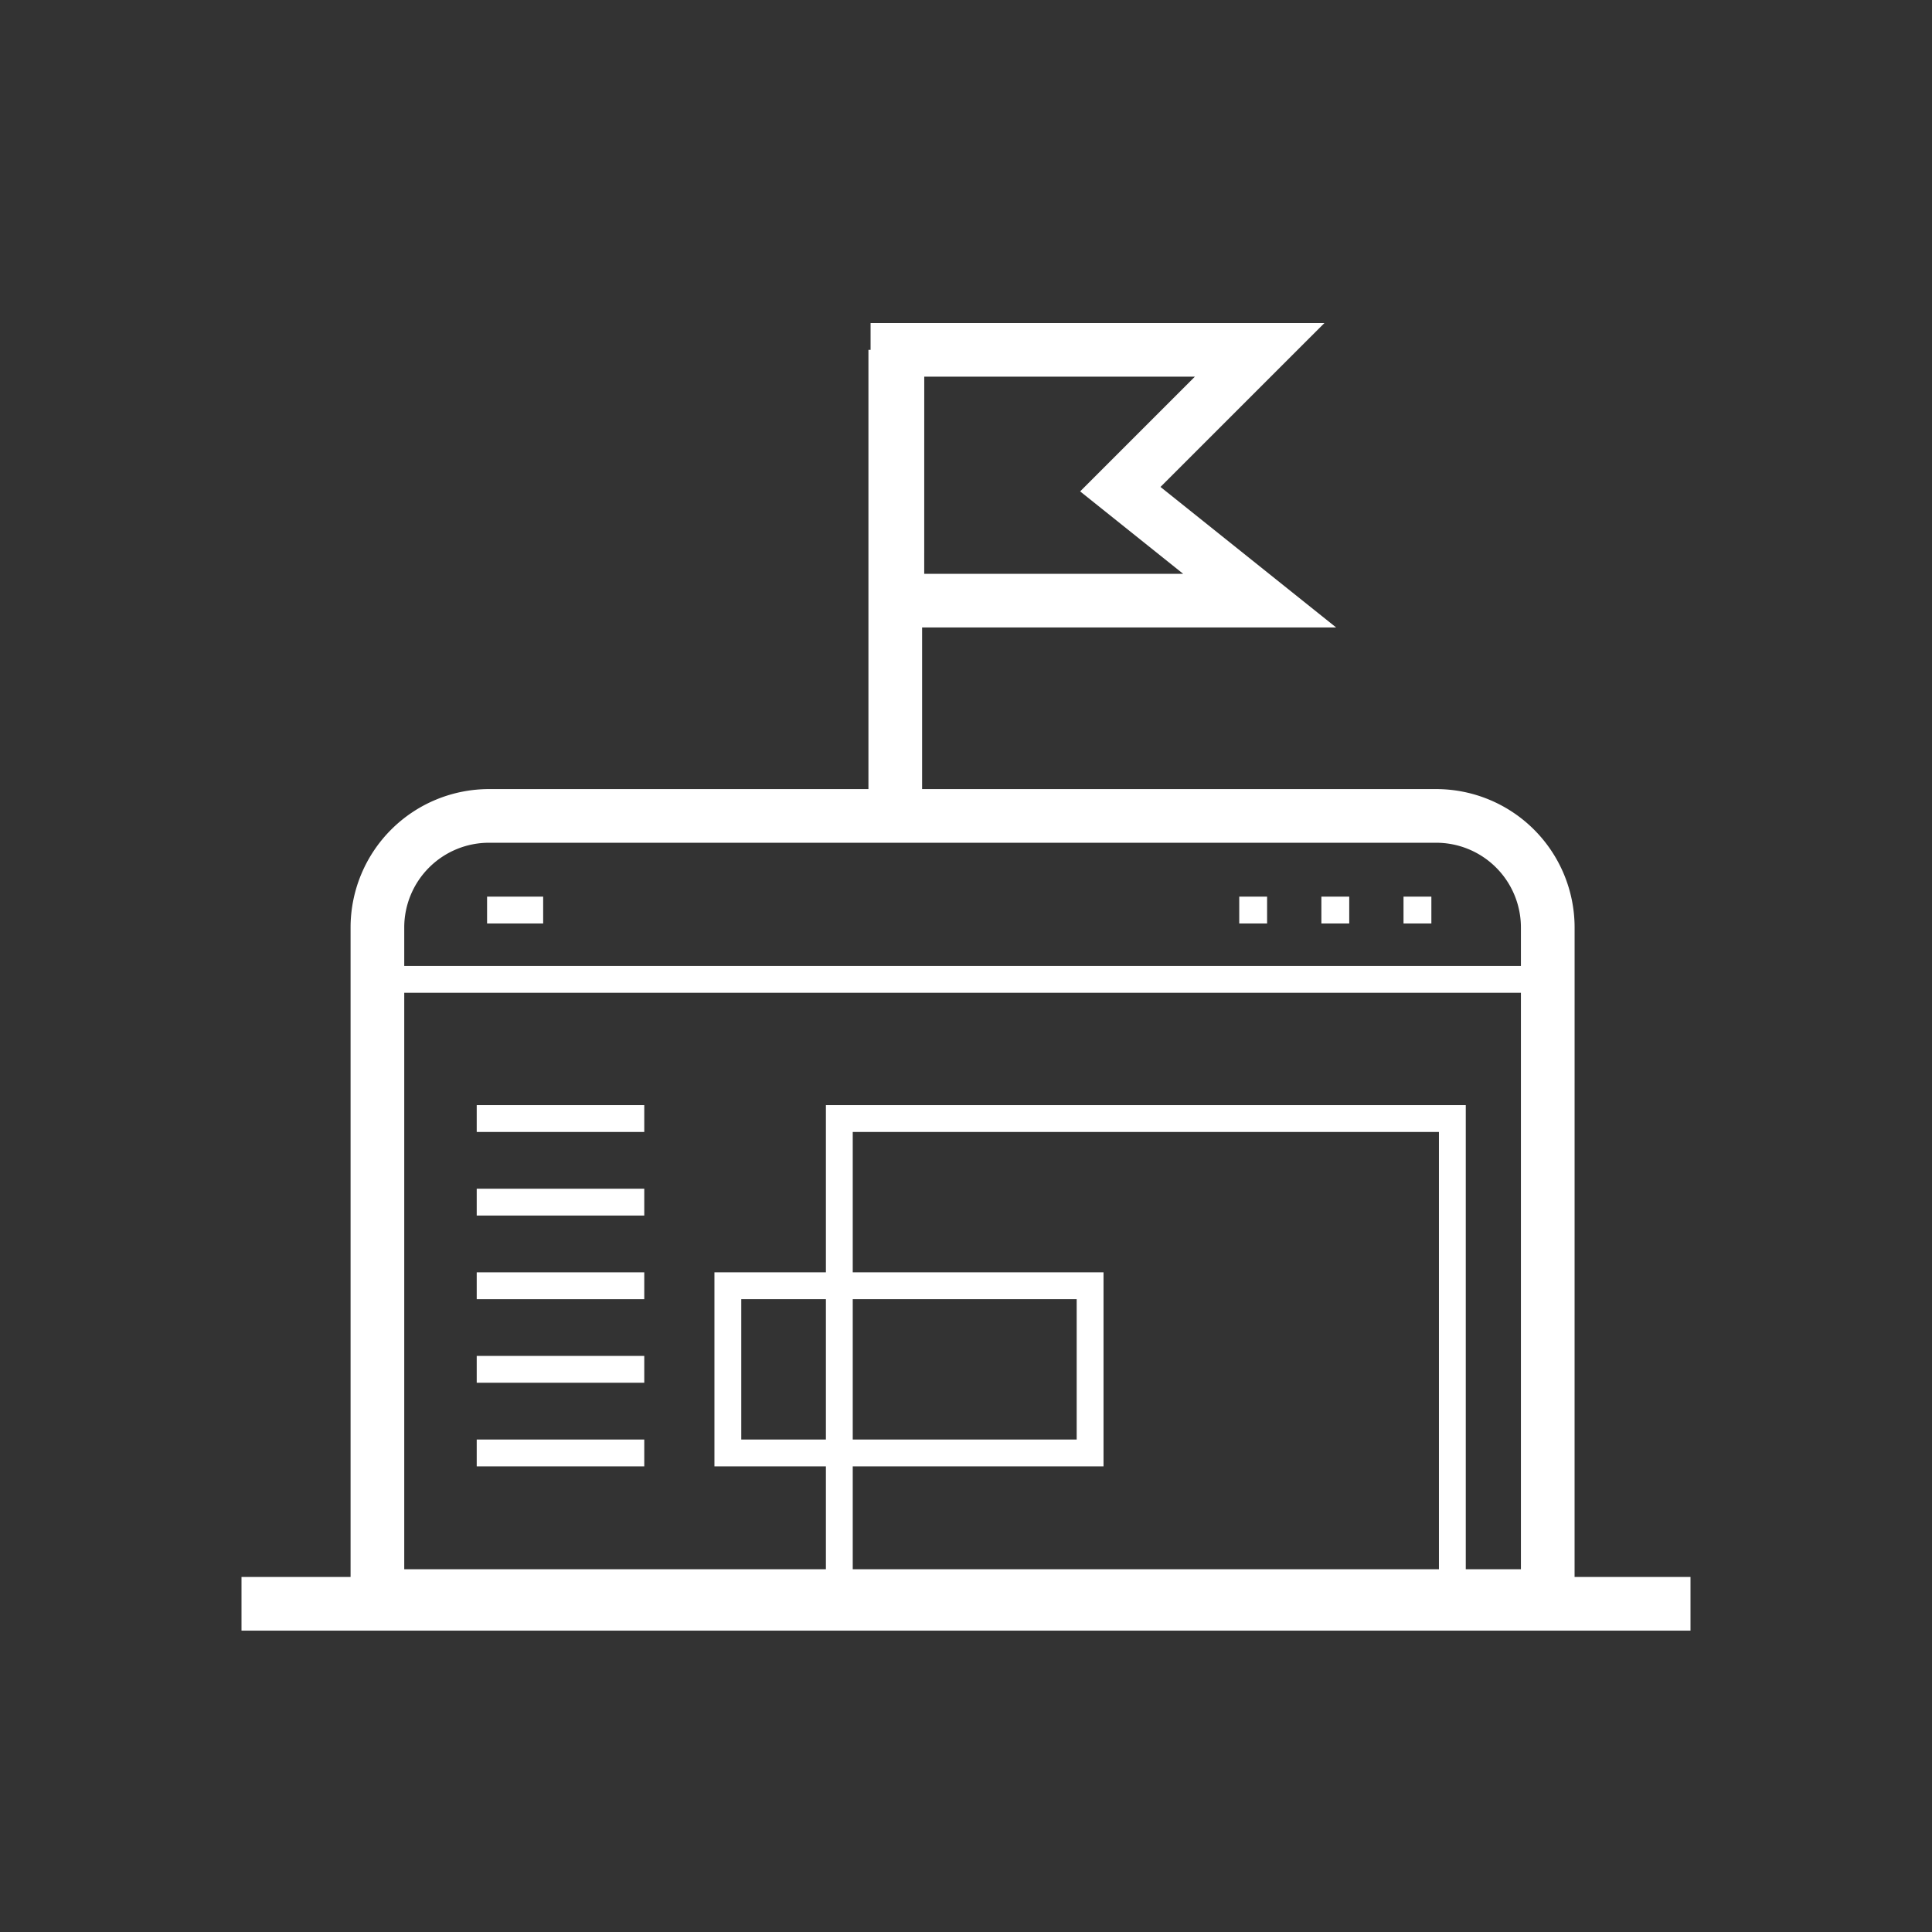 <svg xmlns="http://www.w3.org/2000/svg" width="72" height="72" viewBox="0 0 72 72">
  <rect x="0" y="0" width="72" height="72" fill="#333333" stroke="none"/>
  <g id="icon-domain-for-sale-bg" transform="translate(14.152 13.25)">
    <rect id="bg" width="72" height="72" transform="translate(-14.152 -13.25)" fill="#fff" opacity="0"/>
    <g id="icon-domain-for-sale" transform="translate(-5.152 -1.25)">
      <path id="Path_17203" data-name="Path 17203" d="M49.492,47.8H3.877V21.879a5.16,5.16,0,0,1,5.154-5.154H44.339a5.16,5.16,0,0,1,5.154,5.154Zm-43.615-2H47.492V21.879a3.157,3.157,0,0,0-3.154-3.154H9.031a3.157,3.157,0,0,0-3.154,3.154Z" transform="translate(0.188 0.682)" fill="#fff"/>
      <path id="Line_169" data-name="Line 169" d="M1.038.5H0v-1H1.038Z" transform="translate(43.305 21.915)" fill="#fff"/>
      <path id="Line_170" data-name="Line 170" d="M1.038.5H0v-1H1.038Z" transform="translate(40.244 21.915)" fill="#fff"/>
      <path id="Line_171" data-name="Line 171" d="M1.038.5H0v-1H1.038Z" transform="translate(37.183 21.915)" fill="#fff"/>
      <path id="Line_172" data-name="Line 172" d="M2.09.5H0v-1H2.09Z" transform="translate(9.152 21.915)" fill="#fff"/>
      <path id="Line_173" data-name="Line 173" d="M6.244.5H0v-1H6.244Z" transform="translate(8.766 29.685)" fill="#fff"/>
      <path id="Line_174" data-name="Line 174" d="M6.244.5H0v-1H6.244Z" transform="translate(8.766 32.8)" fill="#fff"/>
      <path id="Line_175" data-name="Line 175" d="M6.244.5H0v-1H6.244Z" transform="translate(8.766 35.916)" fill="#fff"/>
      <path id="Line_176" data-name="Line 176" d="M6.244.5H0v-1H6.244Z" transform="translate(8.766 39.031)" fill="#fff"/>
      <path id="Line_177" data-name="Line 177" d="M6.244.5H0v-1H6.244Z" transform="translate(8.766 42.147)" fill="#fff"/>
      <path id="Line_178" data-name="Line 178" d="M43.529.5H0v-1H43.529Z" transform="translate(5.407 24.498)" fill="#fff"/>
      <path id="Path_17204" data-name="Path 17204" d="M44.8,46.239h-1V29.086H21.954V46.239h-1V28.086H44.8Z" transform="translate(0.825 1.099)" fill="#fff"/>
      <path id="Rectangle_5455" data-name="Rectangle 5455" d="M-.5-.5H14V6.731H-.5ZM13,.5H.5V5.731H13Z" transform="translate(18.125 35.916)" fill="#fff"/>
      <path id="Line_179" data-name="Line 179" d="M1,17.654H-1V0H1Z" transform="translate(24.364 1.038)" fill="#fff"/>
      <path id="Path_17205" data-name="Path 17205" d="M39.889,11.346H22.539V0H39.453L33.343,6.109Zm-15.351-2h9.649L30.349,6.275,34.624,2H24.539Z" transform="translate(0.905 0.038)" fill="#fff"/>
      <path id="Line_180" data-name="Line 180" d="M54,1H0V-1H54Z" transform="translate(0 47.769)" fill="#fff"/>
    </g>
  </g>
</svg>
